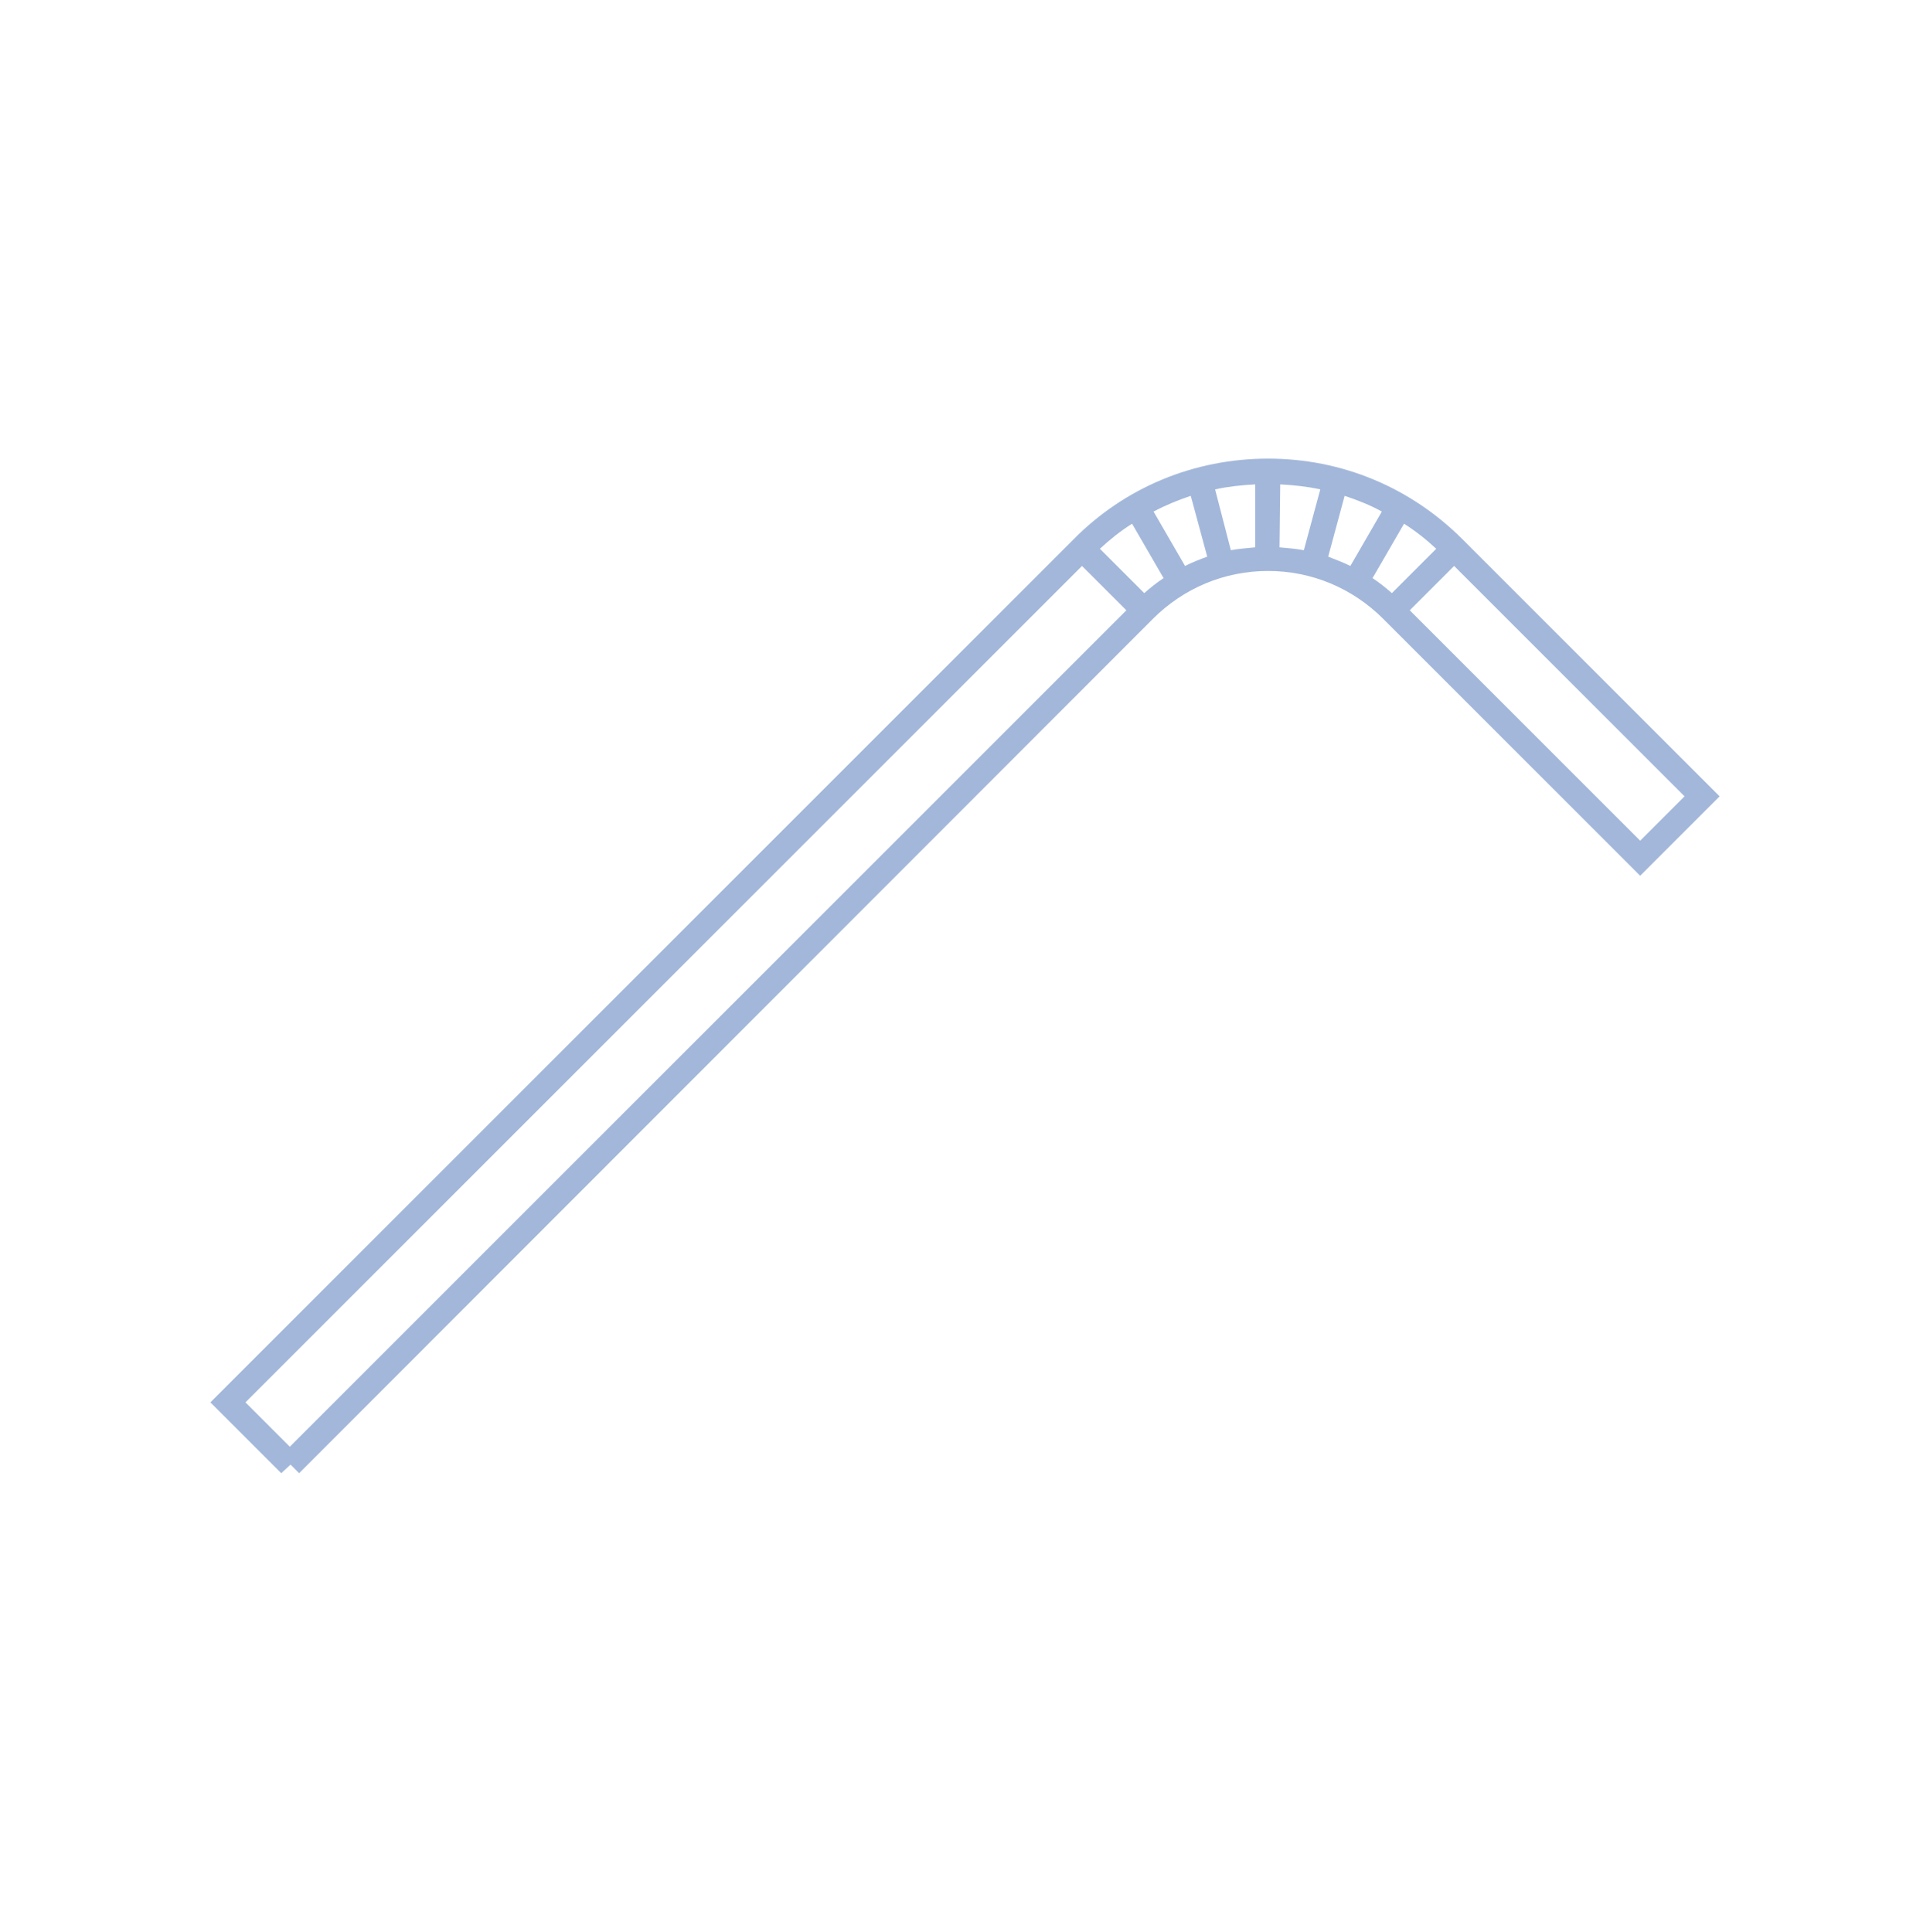 <?xml version="1.0" encoding="utf-8"?>
<!-- Generator: Adobe Illustrator 26.2.1, SVG Export Plug-In . SVG Version: 6.00 Build 0)  -->
<svg version="1.1" id="Layer_1" xmlns="http://www.w3.org/2000/svg" xmlns:xlink="http://www.w3.org/1999/xlink" x="0px" y="0px"
	 viewBox="0 0 269.7 270" style="enable-background:new 0 0 269.7 270;" xml:space="preserve">
<style type="text/css">
	.st0{fill:#4771B7;enable-background:new    ;}
	.st1{opacity:0.5;fill:#4771B7;enable-background:new    ;}
	.st2{opacity:0.5;enable-background:new    ;}
	.st3{fill:#4771B7;}
	.st4{opacity:0.5;fill-rule:evenodd;clip-rule:evenodd;fill:#4771B7;enable-background:new    ;}
</style>
<path class="st1" d="M204.4,75.4c-7.3-7.3-16.9-11.3-27.2-11.3c-10.3,0-20,4-27.2,11.3L29.4,196l9.9,9.9l1.3-1.2l1.2,1.2L161.1,86.5
	c4.3-4.3,10-6.7,16.1-6.7c6.1,0,11.8,2.4,16.1,6.7l35.9,35.9l11.1-11.1L204.4,75.4z M169.8,68.4c1.8-0.4,3.7-0.6,5.6-0.7l0,8.8
	c-1.1,0.1-2.3,0.2-3.4,0.4L169.8,68.4z M168.7,77.8c-1.1,0.4-2.1,0.8-3.1,1.3l-4.4-7.6c1.7-0.9,3.4-1.6,5.2-2.2L168.7,77.8z
	 M178.9,67.7c1.9,0.1,3.8,0.3,5.6,0.7l-2.3,8.5c-1.1-0.2-2.2-0.3-3.4-0.4L178.9,67.7z M187.9,69.3c1.8,0.6,3.6,1.3,5.2,2.2l-4.4,7.6
	c-1-0.5-2.1-0.9-3.1-1.3L187.9,69.3z M40.5,202.2l-6.2-6.2L151.2,79.1l6.2,6.2L40.5,202.2z M159.9,82.9l-6.2-6.2
	c1.4-1.3,2.9-2.5,4.5-3.5l4.4,7.6C161.7,81.4,160.8,82.1,159.9,82.9L159.9,82.9z M191.8,80.8l4.4-7.6c1.6,1,3.1,2.2,4.5,3.5
	l-6.2,6.2C193.6,82.1,192.7,81.4,191.8,80.8L191.8,80.8z M197,85.3l6.2-6.2l32.2,32.2l-6.2,6.2L197,85.3z"/>
</svg>
